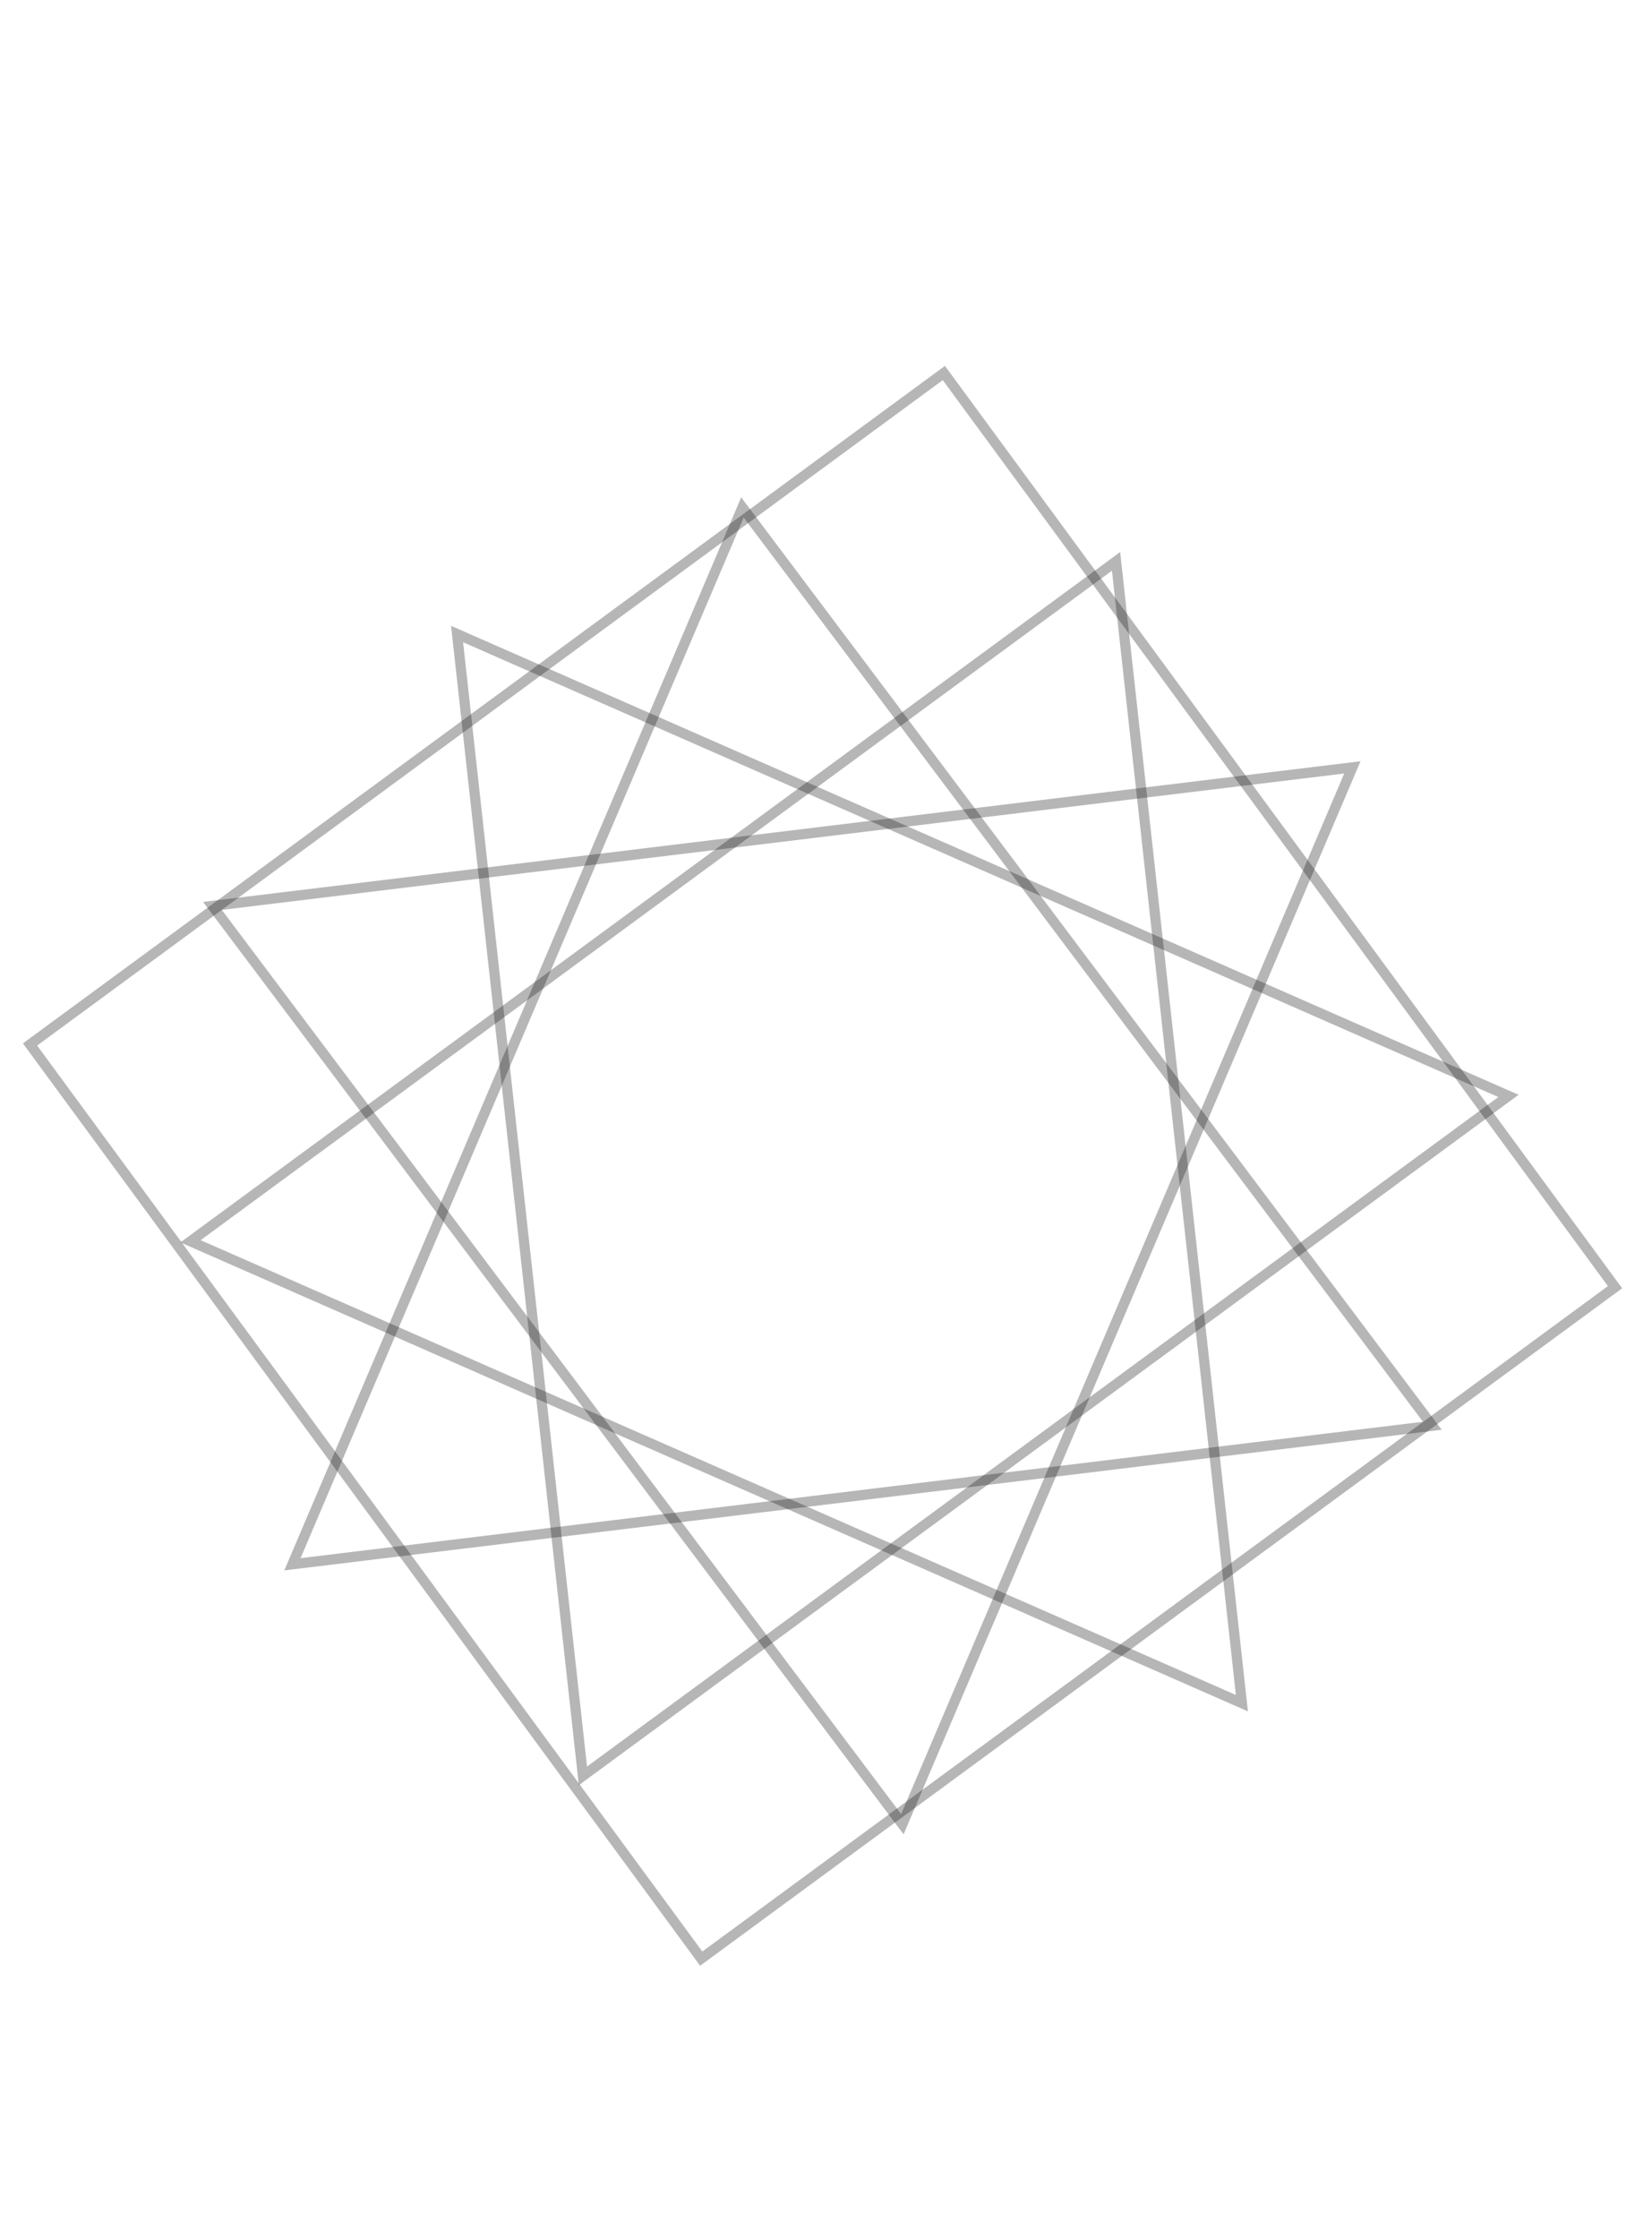 <?xml version="1.0" encoding="UTF-8" standalone="no"?>
<svg
   width="375"
   height="508"
   viewBox="0 0 375 508"
   fill="none"
   version="1.1"
   id="svg4"
   sodipodi:docname="decoration 3.svg"
   inkscape:version="1.3 (0e150ed, 2023-07-21)"
   xmlns:inkscape="http://www.inkscape.org/namespaces/inkscape"
   xmlns:sodipodi="http://sodipodi.sourceforge.net/DTD/sodipodi-0.dtd"
   xmlns="http://www.w3.org/2000/svg"
   xmlns:svg="http://www.w3.org/2000/svg">
  <defs
     id="defs4" />
  <sodipodi:namedview
     id="namedview4"
     pagecolor="#ffffff"
     bordercolor="#000000"
     borderopacity="0.25"
     inkscape:showpageshadow="2"
     inkscape:pageopacity="0.0"
     inkscape:pagecheckerboard="0"
     inkscape:deskcolor="#d1d1d1"
     inkscape:zoom="0.72"
     inkscape:cx="209.02778"
     inkscape:cy="253.47222"
     inkscape:window-width="1392"
     inkscape:window-height="956"
     inkscape:window-x="0"
     inkscape:window-y="25"
     inkscape:window-maximized="0"
     inkscape:current-layer="svg4" />
  <rect
     x="-134.796"
     y="-452.4"
     width="257.364"
     height="257.363"
     transform="matrix(0.806,-0.592,-0.592,-0.806,0,0)"
     stroke="#0c0b0b"
     stroke-opacity="0.3"
     stroke-width="2.31"
     id="rect1" />
  <path
     d="M 43.247,281.661 281.91,386.465 253.341,127.376 Z"
     stroke="#0c0b0b"
     stroke-opacity="0.3"
     stroke-width="2.31"
     id="path1" />
  <path
     d="M 132.324,402.959 103.755,143.87 342.418,248.674 Z"
     stroke="#0c0b0b"
     stroke-opacity="0.3"
     stroke-width="2.31"
     id="path2" />
  <path
     d="M 204.832,413.931 48.228,205.56 306.986,174.124 Z"
     stroke="#0c0b0b"
     stroke-opacity="0.3"
     stroke-width="2.31"
     id="path3" />
  <path
     d="M 66.379,354.953 325.137,323.516 168.532,115.144 Z"
     stroke="#0c0b0b"
     stroke-opacity="0.3"
     stroke-width="2.31"
     id="path4" />
</svg>
